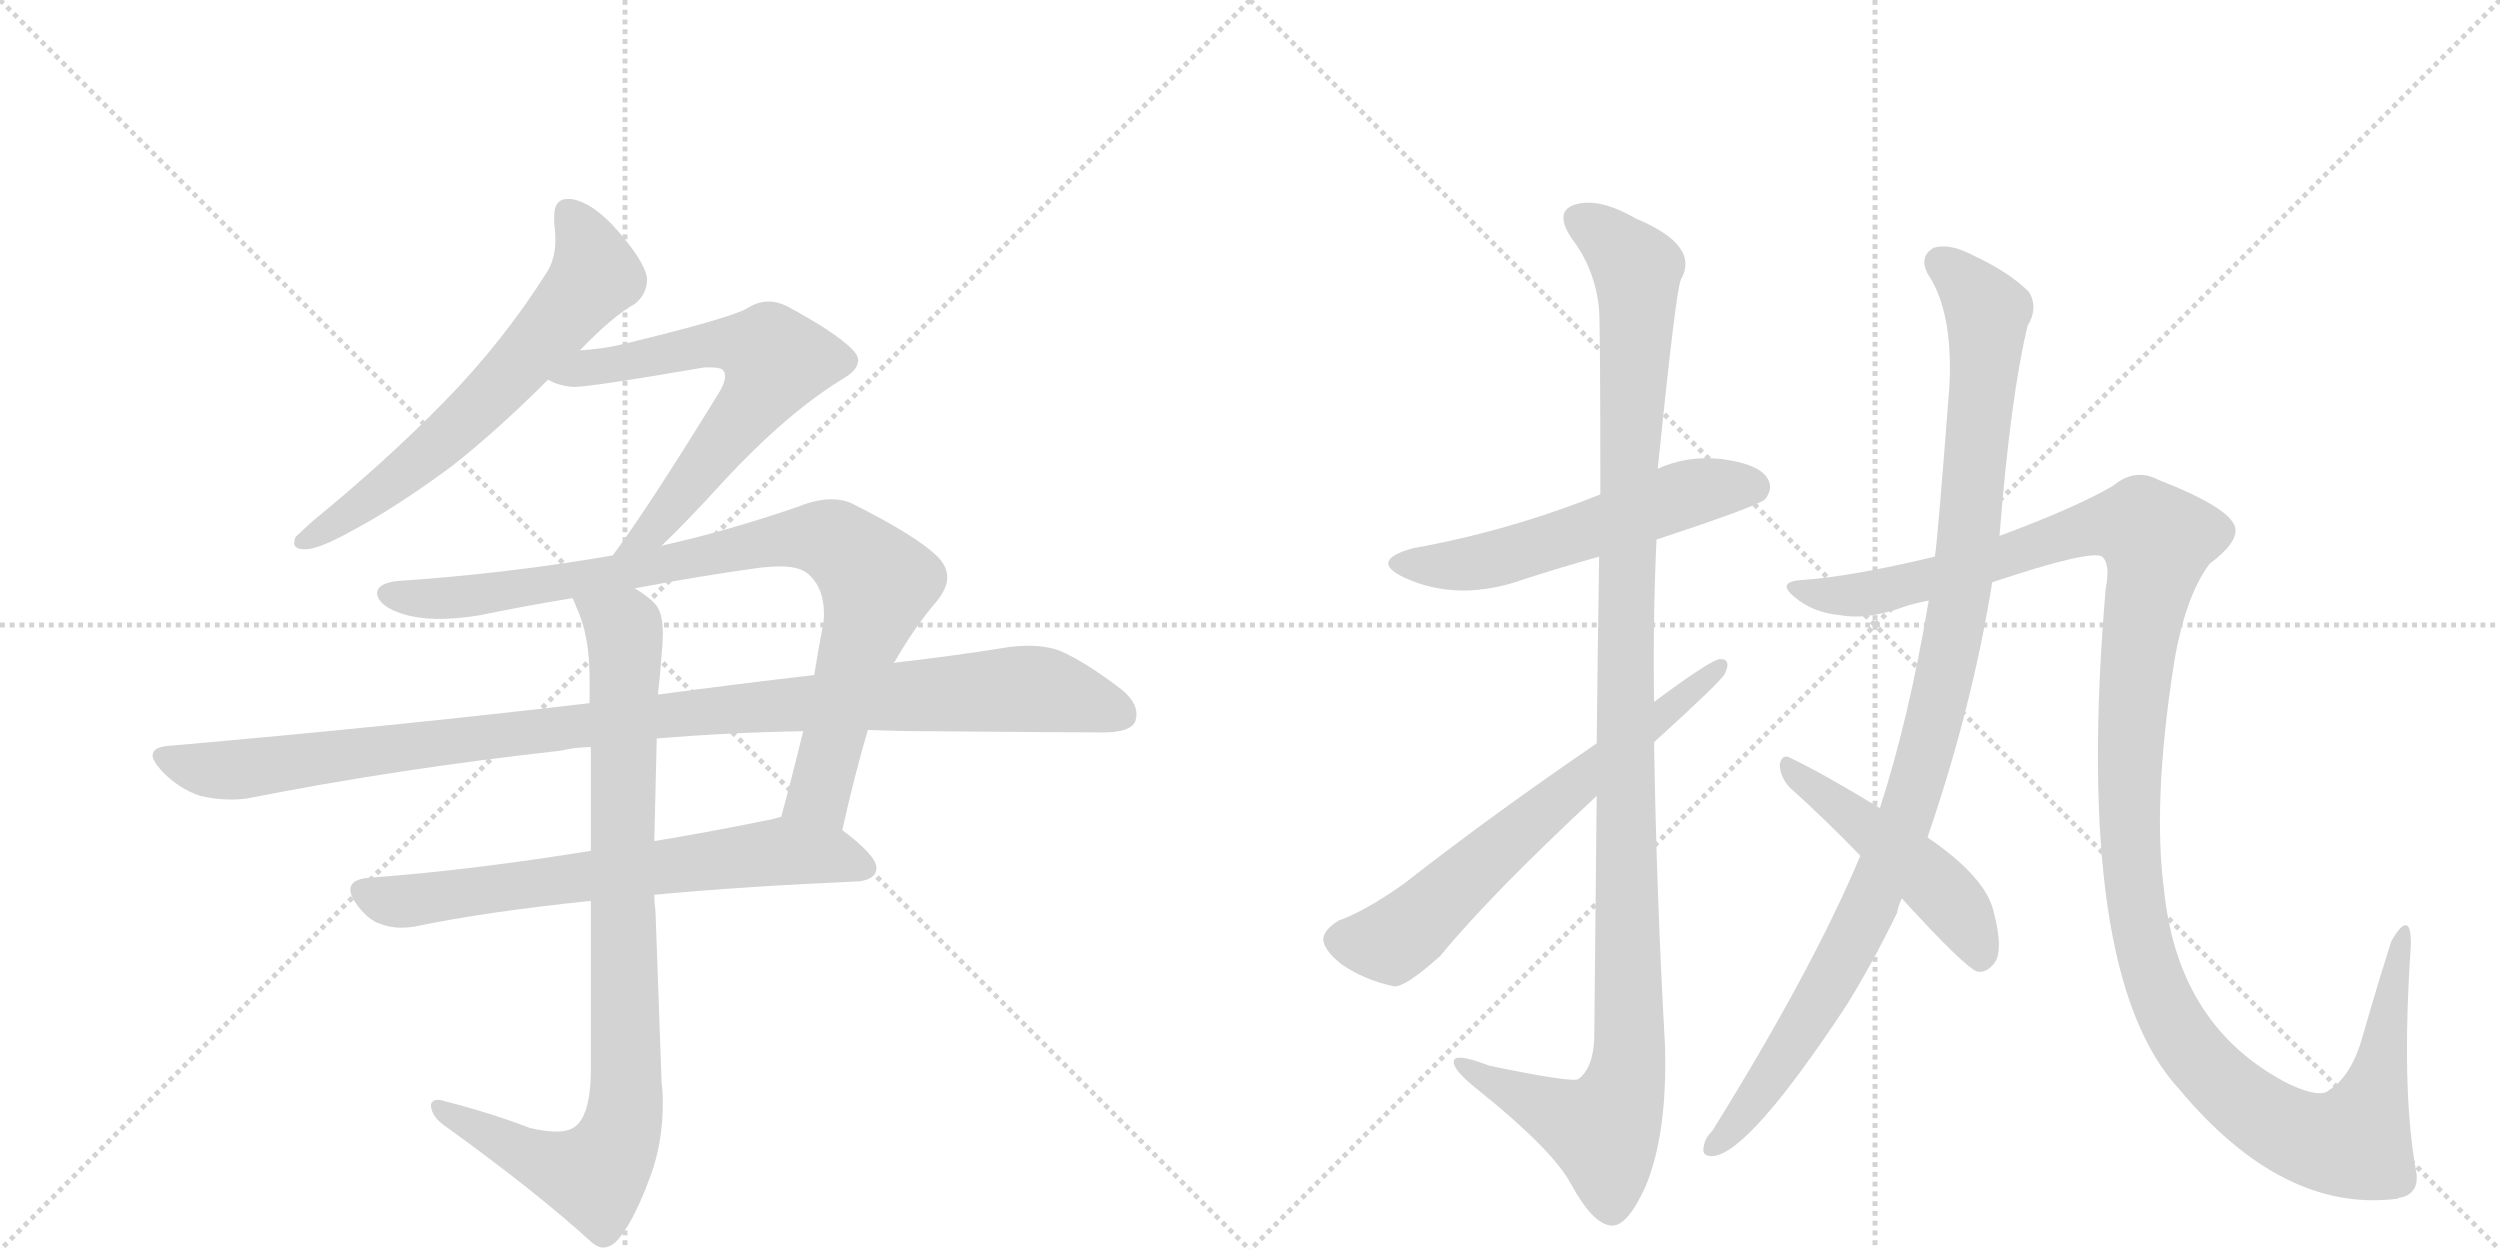 <svg version="1.1" viewBox="0 0 2048 1024" xmlns="http://www.w3.org/2000/svg">
  <g stroke="lightgray" stroke-dasharray="1,1" stroke-width="1" transform="scale(4, 4)">
    <line x1="0" y1="0" x2="256" y2="256"></line>
    <line x1="256" y1="0" x2="0" y2="256"></line>
    <line x1="128" y1="0" x2="128" y2="256"></line>
    <line x1="0" y1="128" x2="256" y2="128"></line>
    <line x1="256" y1="0" x2="512" y2="256"></line>
    <line x1="512" y1="0" x2="256" y2="256"></line>
    <line x1="384" y1="0" x2="384" y2="256"></line>
    <line x1="256" y1="128" x2="512" y2="128"></line>
  </g>
<g transform="scale(1, -1) translate(0, -850)">
   <style type="text/css">
    @keyframes keyframes0 {
      from {
       stroke: black;
       stroke-dashoffset: 640;
       stroke-width: 128;
       }
       68% {
       animation-timing-function: step-end;
       stroke: black;
       stroke-dashoffset: 0;
       stroke-width: 128;
       }
       to {
       stroke: black;
       stroke-width: 1024;
       }
       }
       #make-me-a-hanzi-animation-0 {
         animation: keyframes0 0.771s both;
         animation-delay: 0s;
         animation-timing-function: linear;
       }
    @keyframes keyframes1 {
      from {
       stroke: black;
       stroke-dashoffset: 638;
       stroke-width: 128;
       }
       67% {
       animation-timing-function: step-end;
       stroke: black;
       stroke-dashoffset: 0;
       stroke-width: 128;
       }
       to {
       stroke: black;
       stroke-width: 1024;
       }
       }
       #make-me-a-hanzi-animation-1 {
         animation: keyframes1 0.769s both;
         animation-delay: 0.771s;
         animation-timing-function: linear;
       }
    @keyframes keyframes2 {
      from {
       stroke: black;
       stroke-dashoffset: 883;
       stroke-width: 128;
       }
       74% {
       animation-timing-function: step-end;
       stroke: black;
       stroke-dashoffset: 0;
       stroke-width: 128;
       }
       to {
       stroke: black;
       stroke-width: 1024;
       }
       }
       #make-me-a-hanzi-animation-2 {
         animation: keyframes2 0.969s both;
         animation-delay: 1.54s;
         animation-timing-function: linear;
       }
    @keyframes keyframes3 {
      from {
       stroke: black;
       stroke-dashoffset: 1048;
       stroke-width: 128;
       }
       77% {
       animation-timing-function: step-end;
       stroke: black;
       stroke-dashoffset: 0;
       stroke-width: 128;
       }
       to {
       stroke: black;
       stroke-width: 1024;
       }
       }
       #make-me-a-hanzi-animation-3 {
         animation: keyframes3 1.103s both;
         animation-delay: 2.509s;
         animation-timing-function: linear;
       }
    @keyframes keyframes4 {
      from {
       stroke: black;
       stroke-dashoffset: 671;
       stroke-width: 128;
       }
       69% {
       animation-timing-function: step-end;
       stroke: black;
       stroke-dashoffset: 0;
       stroke-width: 128;
       }
       to {
       stroke: black;
       stroke-width: 1024;
       }
       }
       #make-me-a-hanzi-animation-4 {
         animation: keyframes4 0.796s both;
         animation-delay: 3.611s;
         animation-timing-function: linear;
       }
    @keyframes keyframes5 {
      from {
       stroke: black;
       stroke-dashoffset: 890;
       stroke-width: 128;
       }
       74% {
       animation-timing-function: step-end;
       stroke: black;
       stroke-dashoffset: 0;
       stroke-width: 128;
       }
       to {
       stroke: black;
       stroke-width: 1024;
       }
       }
       #make-me-a-hanzi-animation-5 {
         animation: keyframes5 0.974s both;
         animation-delay: 4.408s;
         animation-timing-function: linear;
       }
    @keyframes keyframes6 {
      from {
       stroke: black;
       stroke-dashoffset: 552;
       stroke-width: 128;
       }
       64% {
       animation-timing-function: step-end;
       stroke: black;
       stroke-dashoffset: 0;
       stroke-width: 128;
       }
       to {
       stroke: black;
       stroke-width: 1024;
       }
       }
       #make-me-a-hanzi-animation-6 {
         animation: keyframes6 0.699s both;
         animation-delay: 5.382s;
         animation-timing-function: linear;
       }
    @keyframes keyframes7 {
      from {
       stroke: black;
       stroke-dashoffset: 1154;
       stroke-width: 128;
       }
       79% {
       animation-timing-function: step-end;
       stroke: black;
       stroke-dashoffset: 0;
       stroke-width: 128;
       }
       to {
       stroke: black;
       stroke-width: 1024;
       }
       }
       #make-me-a-hanzi-animation-7 {
         animation: keyframes7 1.189s both;
         animation-delay: 6.081s;
         animation-timing-function: linear;
       }
    @keyframes keyframes8 {
      from {
       stroke: black;
       stroke-dashoffset: 649;
       stroke-width: 128;
       }
       68% {
       animation-timing-function: step-end;
       stroke: black;
       stroke-dashoffset: 0;
       stroke-width: 128;
       }
       to {
       stroke: black;
       stroke-width: 1024;
       }
       }
       #make-me-a-hanzi-animation-8 {
         animation: keyframes8 0.778s both;
         animation-delay: 7.27s;
         animation-timing-function: linear;
       }
    @keyframes keyframes9 {
      from {
       stroke: black;
       stroke-dashoffset: 1044;
       stroke-width: 128;
       }
       77% {
       animation-timing-function: step-end;
       stroke: black;
       stroke-dashoffset: 0;
       stroke-width: 128;
       }
       to {
       stroke: black;
       stroke-width: 1024;
       }
       }
       #make-me-a-hanzi-animation-9 {
         animation: keyframes9 1.1s both;
         animation-delay: 8.048s;
         animation-timing-function: linear;
       }
    @keyframes keyframes10 {
      from {
       stroke: black;
       stroke-dashoffset: 1330;
       stroke-width: 128;
       }
       81% {
       animation-timing-function: step-end;
       stroke: black;
       stroke-dashoffset: 0;
       stroke-width: 128;
       }
       to {
       stroke: black;
       stroke-width: 1024;
       }
       }
       #make-me-a-hanzi-animation-10 {
         animation: keyframes10 1.332s both;
         animation-delay: 9.148s;
         animation-timing-function: linear;
       }
    @keyframes keyframes11 {
      from {
       stroke: black;
       stroke-dashoffset: 481;
       stroke-width: 128;
       }
       61% {
       animation-timing-function: step-end;
       stroke: black;
       stroke-dashoffset: 0;
       stroke-width: 128;
       }
       to {
       stroke: black;
       stroke-width: 1024;
       }
       }
       #make-me-a-hanzi-animation-11 {
         animation: keyframes11 0.641s both;
         animation-delay: 10.48s;
         animation-timing-function: linear;
       }
</style>
<path d="M 256 423 Q 245 413 242 410 Q 241 407 241 405 Q 241 400 250 400 Q 261 400 288 415 Q 324 434 370 468 Q 407 497 449 539 L 475 563 Q 502 591 520 601 Q 530 609 530 621 L 530 623 Q 527 637 506 661 Q 486 684 468 687 L 465 687 Q 454 687 454 673 L 454 667 Q 455 660 455 654 Q 455 638 448 627 Q 412 570 364 521 Q 316 472 256 423 Z" fill="lightgray"></path> 
<path d="M 449 539 Q 457 534 470 533 Q 484 533 577 549 L 582 549 Q 590 549 592 547 Q 594 545 594 542 Q 594 537 590 530 Q 533 437 502 395 C 484 371 521 382 542 403 Q 563 423 593 456 Q 645 512 691 540 Q 703 547 703 555 Q 703 559 698 564 Q 684 578 645 599 Q 637 603 630 603 Q 621 603 613 598 Q 601 590 510 568 Q 493 564 475 563 C 445 560 421 550 449 539 Z" fill="lightgray"></path> 
<path d="M 502 395 Q 415 380 325 374 Q 309 372 309 364 L 309 363 Q 311 353 330 347 Q 343 343 360 343 Q 375 343 393 346 Q 432 354 469 360 L 520 368 Q 572 378 623 385 Q 632 386 639 386 Q 657 386 664 378 Q 675 367 675 347 Q 675 342 674 337 Q 670 316 667 297 L 658 251 Q 649 214 640 181 C 632 152 683 141 690 170 Q 701 219 711 252 L 732 307 L 733 308 Q 749 336 767 357 Q 776 368 776 377 Q 776 386 768 394 Q 751 411 697 438 Q 690 441 681 441 Q 669 441 654 435 Q 596 415 542 403 L 502 395 Z" fill="lightgray"></path> 
<path d="M 483 274 Q 322 255 138 239 Q 125 238 125 231 Q 125 227 132 219 Q 146 204 164 198 Q 177 195 189 195 Q 196 195 203 196 Q 324 220 459 235 Q 472 238 484 238 L 538 245 Q 597 250 658 251 L 711 252 Q 736 251 760 251 Q 876 250 904 250 Q 926 250 930 259 Q 931 262 931 265 Q 931 275 919 285 Q 889 308 868 317 Q 857 321 842 321 Q 835 321 827 320 Q 784 313 732 307 L 667 297 Q 606 290 539 281 L 483 274 Z" fill="lightgray"></path> 
<path d="M 484 153 Q 385 137 303 131 Q 287 130 287 121 Q 287 116 293 108 Q 302 96 312 93 Q 320 90 329 90 Q 334 90 340 91 Q 397 103 484 112 L 536 117 Q 611 124 704 128 Q 718 130 718 139 Q 718 149 690 170 C 668 188 668 188 640 181 Q 634 179 628 178 Q 579 168 536 161 L 484 153 Z" fill="lightgray"></path> 
<path d="M 469 360 Q 471 356 472 353 Q 483 330 483 294 L 483 274 L 484 238 L 484 153 L 484 112 L 484 -31 Q 483 -64 471 -73 Q 466 -77 455 -77 Q 447 -77 434 -74 Q 403 -62 364 -52 Q 361 -51 359 -51 Q 353 -51 353 -56 Q 354 -65 364 -72 Q 439 -126 485 -168 Q 490 -172 494 -172 Q 502 -172 509 -162 Q 521 -146 533 -113 Q 543 -86 543 -53 Q 543 -45 542 -37 L 537 103 Q 536 111 536 117 L 536 161 L 538 245 L 539 281 Q 541 299 542 314 Q 543 323 543 331 Q 543 345 539 352 Q 535 359 520 368 C 496 386 458 388 469 360 Z" fill="lightgray"></path> 
<path d="M 1357 408 Q 1439 435 1446 441 Q 1453 450 1448 458 Q 1441 470 1410 474 Q 1382 477 1358 466 L 1311 445 Q 1236 415 1158 401 Q 1121 391 1150 377 Q 1195 356 1250 376 Q 1278 385 1310 394 L 1357 408 Z" fill="lightgray"></path> 
<path d="M 1308 198 Q 1307 110 1306 -1 Q 1305 -25 1293 -34 Q 1287 -37 1220 -23 Q 1189 -11 1191 -21 Q 1192 -28 1211 -43 Q 1272 -92 1287 -120 Q 1305 -153 1320 -154 Q 1333 -155 1348 -122 Q 1366 -79 1364 -7 Q 1357 117 1355 242 L 1355 275 Q 1354 342 1357 408 L 1358 466 Q 1373 613 1377 621 Q 1393 649 1340 671 Q 1309 689 1289 682 Q 1273 676 1288 654 Q 1307 629 1310 596 Q 1311 580 1311 445 L 1310 394 Q 1309 330 1308 241 L 1308 198 Z" fill="lightgray"></path> 
<path d="M 1308 241 Q 1223 183 1150 126 Q 1119 104 1097 96 Q 1085 89 1084 81 Q 1084 72 1099 60 Q 1118 47 1142 42 Q 1151 41 1180 67 Q 1219 115 1308 198 L 1355 242 Q 1409 291 1413 298 Q 1419 311 1408 310 Q 1398 307 1355 275 L 1308 241 Z" fill="lightgray"></path> 
<path d="M 1524 149 Q 1485 56 1403 -76 Q 1397 -82 1396 -88 Q 1393 -98 1404 -97 Q 1434 -93 1513 27 Q 1534 61 1554 102 Q 1555 108 1558 114 L 1579 164 Q 1616 272 1632 373 L 1638 411 Q 1647 525 1661 583 Q 1670 598 1662 611 Q 1646 627 1616 641 Q 1597 651 1584 647 Q 1572 640 1579 626 Q 1600 595 1597 534 Q 1587 404 1585 394 L 1580 358 Q 1564 262 1540 188 L 1524 149 Z" fill="lightgray"></path> 
<path d="M 1632 373 Q 1713 400 1722 394 Q 1729 388 1725 368 Q 1698 52 1785 -42 Q 1870 -144 1964 -132 Q 1965 -131 1967 -131 Q 1983 -127 1979 -108 Q 1967 -41 1975 76 Q 1975 92 1971 92 Q 1967 93 1959 79 Q 1949 48 1936 3 Q 1927 -31 1908 -43 Q 1901 -50 1875 -38 Q 1785 8 1773 119 Q 1763 192 1781 307 Q 1790 361 1810 388 Q 1834 406 1831 418 Q 1827 434 1768 457 Q 1749 467 1731 452 Q 1700 434 1638 411 L 1585 394 Q 1518 378 1478 375 Q 1454 374 1470 361 Q 1485 348 1508 346 Q 1530 342 1560 353 Q 1569 356 1580 358 L 1632 373 Z" fill="lightgray"></path> 
<path d="M 1558 114 Q 1610 57 1620 54 Q 1627 53 1633 60 Q 1642 70 1633 104 Q 1626 132 1579 164 L 1540 188 Q 1494 216 1467 229 Q 1460 233 1458 224 Q 1458 214 1466 205 Q 1494 180 1524 149 L 1558 114 Z" fill="lightgray"></path> 
      <clipPath id="make-me-a-hanzi-clip-0">
      <path d="M 256 423 Q 245 413 242 410 Q 241 407 241 405 Q 241 400 250 400 Q 261 400 288 415 Q 324 434 370 468 Q 407 497 449 539 L 475 563 Q 502 591 520 601 Q 530 609 530 621 L 530 623 Q 527 637 506 661 Q 486 684 468 687 L 465 687 Q 454 687 454 673 L 454 667 Q 455 660 455 654 Q 455 638 448 627 Q 412 570 364 521 Q 316 472 256 423 Z" fill="lightgray"></path>
      </clipPath>
      <path clip-path="url(#make-me-a-hanzi-clip-0)" d="M 465 676 L 482 650 L 488 624 L 383 507 L 275 420 L 248 406 " fill="none" id="make-me-a-hanzi-animation-0" stroke-dasharray="512 1024" stroke-linecap="round"></path>

      <clipPath id="make-me-a-hanzi-clip-1">
      <path d="M 449 539 Q 457 534 470 533 Q 484 533 577 549 L 582 549 Q 590 549 592 547 Q 594 545 594 542 Q 594 537 590 530 Q 533 437 502 395 C 484 371 521 382 542 403 Q 563 423 593 456 Q 645 512 691 540 Q 703 547 703 555 Q 703 559 698 564 Q 684 578 645 599 Q 637 603 630 603 Q 621 603 613 598 Q 601 590 510 568 Q 493 564 475 563 C 445 560 421 550 449 539 Z" fill="lightgray"></path>
      </clipPath>
      <path clip-path="url(#make-me-a-hanzi-clip-1)" d="M 455 541 L 586 569 L 614 567 L 636 555 L 614 515 L 563 450 L 533 414 L 515 405 " fill="none" id="make-me-a-hanzi-animation-1" stroke-dasharray="510 1020" stroke-linecap="round"></path>

      <clipPath id="make-me-a-hanzi-clip-2">
      <path d="M 502 395 Q 415 380 325 374 Q 309 372 309 364 L 309 363 Q 311 353 330 347 Q 343 343 360 343 Q 375 343 393 346 Q 432 354 469 360 L 520 368 Q 572 378 623 385 Q 632 386 639 386 Q 657 386 664 378 Q 675 367 675 347 Q 675 342 674 337 Q 670 316 667 297 L 658 251 Q 649 214 640 181 C 632 152 683 141 690 170 Q 701 219 711 252 L 732 307 L 733 308 Q 749 336 767 357 Q 776 368 776 377 Q 776 386 768 394 Q 751 411 697 438 Q 690 441 681 441 Q 669 441 654 435 Q 596 415 542 403 L 502 395 Z" fill="lightgray"></path>
      </clipPath>
      <path clip-path="url(#make-me-a-hanzi-clip-2)" d="M 317 364 L 385 361 L 655 410 L 690 403 L 719 372 L 718 366 L 672 200 L 648 186 " fill="none" id="make-me-a-hanzi-animation-2" stroke-dasharray="755 1510" stroke-linecap="round"></path>

      <clipPath id="make-me-a-hanzi-clip-3">
      <path d="M 483 274 Q 322 255 138 239 Q 125 238 125 231 Q 125 227 132 219 Q 146 204 164 198 Q 177 195 189 195 Q 196 195 203 196 Q 324 220 459 235 Q 472 238 484 238 L 538 245 Q 597 250 658 251 L 711 252 Q 736 251 760 251 Q 876 250 904 250 Q 926 250 930 259 Q 931 262 931 265 Q 931 275 919 285 Q 889 308 868 317 Q 857 321 842 321 Q 835 321 827 320 Q 784 313 732 307 L 667 297 Q 606 290 539 281 L 483 274 Z" fill="lightgray"></path>
      </clipPath>
      <path clip-path="url(#make-me-a-hanzi-clip-3)" d="M 135 229 L 194 219 L 549 265 L 837 286 L 870 282 L 919 264 " fill="none" id="make-me-a-hanzi-animation-3" stroke-dasharray="920 1840" stroke-linecap="round"></path>

      <clipPath id="make-me-a-hanzi-clip-4">
      <path d="M 484 153 Q 385 137 303 131 Q 287 130 287 121 Q 287 116 293 108 Q 302 96 312 93 Q 320 90 329 90 Q 334 90 340 91 Q 397 103 484 112 L 536 117 Q 611 124 704 128 Q 718 130 718 139 Q 718 149 690 170 C 668 188 668 188 640 181 Q 634 179 628 178 Q 579 168 536 161 L 484 153 Z" fill="lightgray"></path>
      </clipPath>
      <path clip-path="url(#make-me-a-hanzi-clip-4)" d="M 299 119 L 333 112 L 641 153 L 686 149 L 708 139 " fill="none" id="make-me-a-hanzi-animation-4" stroke-dasharray="543 1086" stroke-linecap="round"></path>

      <clipPath id="make-me-a-hanzi-clip-5">
      <path d="M 469 360 Q 471 356 472 353 Q 483 330 483 294 L 483 274 L 484 238 L 484 153 L 484 112 L 484 -31 Q 483 -64 471 -73 Q 466 -77 455 -77 Q 447 -77 434 -74 Q 403 -62 364 -52 Q 361 -51 359 -51 Q 353 -51 353 -56 Q 354 -65 364 -72 Q 439 -126 485 -168 Q 490 -172 494 -172 Q 502 -172 509 -162 Q 521 -146 533 -113 Q 543 -86 543 -53 Q 543 -45 542 -37 L 537 103 Q 536 111 536 117 L 536 161 L 538 245 L 539 281 Q 541 299 542 314 Q 543 323 543 331 Q 543 345 539 352 Q 535 359 520 368 C 496 386 458 388 469 360 Z" fill="lightgray"></path>
      </clipPath>
      <path clip-path="url(#make-me-a-hanzi-clip-5)" d="M 476 359 L 512 328 L 510 -73 L 501 -95 L 485 -113 L 440 -100 L 360 -58 " fill="none" id="make-me-a-hanzi-animation-5" stroke-dasharray="762 1524" stroke-linecap="round"></path>

      <clipPath id="make-me-a-hanzi-clip-6">
      <path d="M 1357 408 Q 1439 435 1446 441 Q 1453 450 1448 458 Q 1441 470 1410 474 Q 1382 477 1358 466 L 1311 445 Q 1236 415 1158 401 Q 1121 391 1150 377 Q 1195 356 1250 376 Q 1278 385 1310 394 L 1357 408 Z" fill="lightgray"></path>
      </clipPath>
      <path clip-path="url(#make-me-a-hanzi-clip-6)" d="M 1151 390 L 1210 389 L 1392 448 L 1438 450 " fill="none" id="make-me-a-hanzi-animation-6" stroke-dasharray="424 848" stroke-linecap="round"></path>

      <clipPath id="make-me-a-hanzi-clip-7">
      <path d="M 1308 198 Q 1307 110 1306 -1 Q 1305 -25 1293 -34 Q 1287 -37 1220 -23 Q 1189 -11 1191 -21 Q 1192 -28 1211 -43 Q 1272 -92 1287 -120 Q 1305 -153 1320 -154 Q 1333 -155 1348 -122 Q 1366 -79 1364 -7 Q 1357 117 1355 242 L 1355 275 Q 1354 342 1357 408 L 1358 466 Q 1373 613 1377 621 Q 1393 649 1340 671 Q 1309 689 1289 682 Q 1273 676 1288 654 Q 1307 629 1310 596 Q 1311 580 1311 445 L 1310 394 Q 1309 330 1308 241 L 1308 198 Z" fill="lightgray"></path>
      </clipPath>
      <path clip-path="url(#make-me-a-hanzi-clip-7)" d="M 1296 668 L 1321 652 L 1341 629 L 1331 316 L 1335 -16 L 1329 -47 L 1313 -76 L 1197 -23 " fill="none" id="make-me-a-hanzi-animation-7" stroke-dasharray="1026 2052" stroke-linecap="round"></path>

      <clipPath id="make-me-a-hanzi-clip-8">
      <path d="M 1308 241 Q 1223 183 1150 126 Q 1119 104 1097 96 Q 1085 89 1084 81 Q 1084 72 1099 60 Q 1118 47 1142 42 Q 1151 41 1180 67 Q 1219 115 1308 198 L 1355 242 Q 1409 291 1413 298 Q 1419 311 1408 310 Q 1398 307 1355 275 L 1308 241 Z" fill="lightgray"></path>
      </clipPath>
      <path clip-path="url(#make-me-a-hanzi-clip-8)" d="M 1096 80 L 1140 78 L 1150 85 L 1407 303 " fill="none" id="make-me-a-hanzi-animation-8" stroke-dasharray="521 1042" stroke-linecap="round"></path>

      <clipPath id="make-me-a-hanzi-clip-9">
      <path d="M 1524 149 Q 1485 56 1403 -76 Q 1397 -82 1396 -88 Q 1393 -98 1404 -97 Q 1434 -93 1513 27 Q 1534 61 1554 102 Q 1555 108 1558 114 L 1579 164 Q 1616 272 1632 373 L 1638 411 Q 1647 525 1661 583 Q 1670 598 1662 611 Q 1646 627 1616 641 Q 1597 651 1584 647 Q 1572 640 1579 626 Q 1600 595 1597 534 Q 1587 404 1585 394 L 1580 358 Q 1564 262 1540 188 L 1524 149 Z" fill="lightgray"></path>
      </clipPath>
      <path clip-path="url(#make-me-a-hanzi-clip-9)" d="M 1590 634 L 1628 595 L 1615 423 L 1587 268 L 1561 179 L 1518 80 L 1465 -11 L 1405 -88 " fill="none" id="make-me-a-hanzi-animation-9" stroke-dasharray="916 1832" stroke-linecap="round"></path>

      <clipPath id="make-me-a-hanzi-clip-10">
      <path d="M 1632 373 Q 1713 400 1722 394 Q 1729 388 1725 368 Q 1698 52 1785 -42 Q 1870 -144 1964 -132 Q 1965 -131 1967 -131 Q 1983 -127 1979 -108 Q 1967 -41 1975 76 Q 1975 92 1971 92 Q 1967 93 1959 79 Q 1949 48 1936 3 Q 1927 -31 1908 -43 Q 1901 -50 1875 -38 Q 1785 8 1773 119 Q 1763 192 1781 307 Q 1790 361 1810 388 Q 1834 406 1831 418 Q 1827 434 1768 457 Q 1749 467 1731 452 Q 1700 434 1638 411 L 1585 394 Q 1518 378 1478 375 Q 1454 374 1470 361 Q 1485 348 1508 346 Q 1530 342 1560 353 Q 1569 356 1580 358 L 1632 373 Z" fill="lightgray"></path>
      </clipPath>
      <path clip-path="url(#make-me-a-hanzi-clip-10)" d="M 1472 369 L 1492 362 L 1535 364 L 1640 391 L 1714 418 L 1742 421 L 1762 413 L 1766 391 L 1752 330 L 1744 224 L 1748 119 L 1756 75 L 1772 28 L 1792 -7 L 1839 -54 L 1877 -78 L 1912 -87 L 1930 -82 L 1948 -37 L 1970 88 " fill="none" id="make-me-a-hanzi-animation-10" stroke-dasharray="1202 2404" stroke-linecap="round"></path>

      <clipPath id="make-me-a-hanzi-clip-11">
      <path d="M 1558 114 Q 1610 57 1620 54 Q 1627 53 1633 60 Q 1642 70 1633 104 Q 1626 132 1579 164 L 1540 188 Q 1494 216 1467 229 Q 1460 233 1458 224 Q 1458 214 1466 205 Q 1494 180 1524 149 L 1558 114 Z" fill="lightgray"></path>
      </clipPath>
      <path clip-path="url(#make-me-a-hanzi-clip-11)" d="M 1466 221 L 1592 119 L 1614 90 L 1623 65 " fill="none" id="make-me-a-hanzi-animation-11" stroke-dasharray="353 706" stroke-linecap="round"></path>

</g>
</svg>

